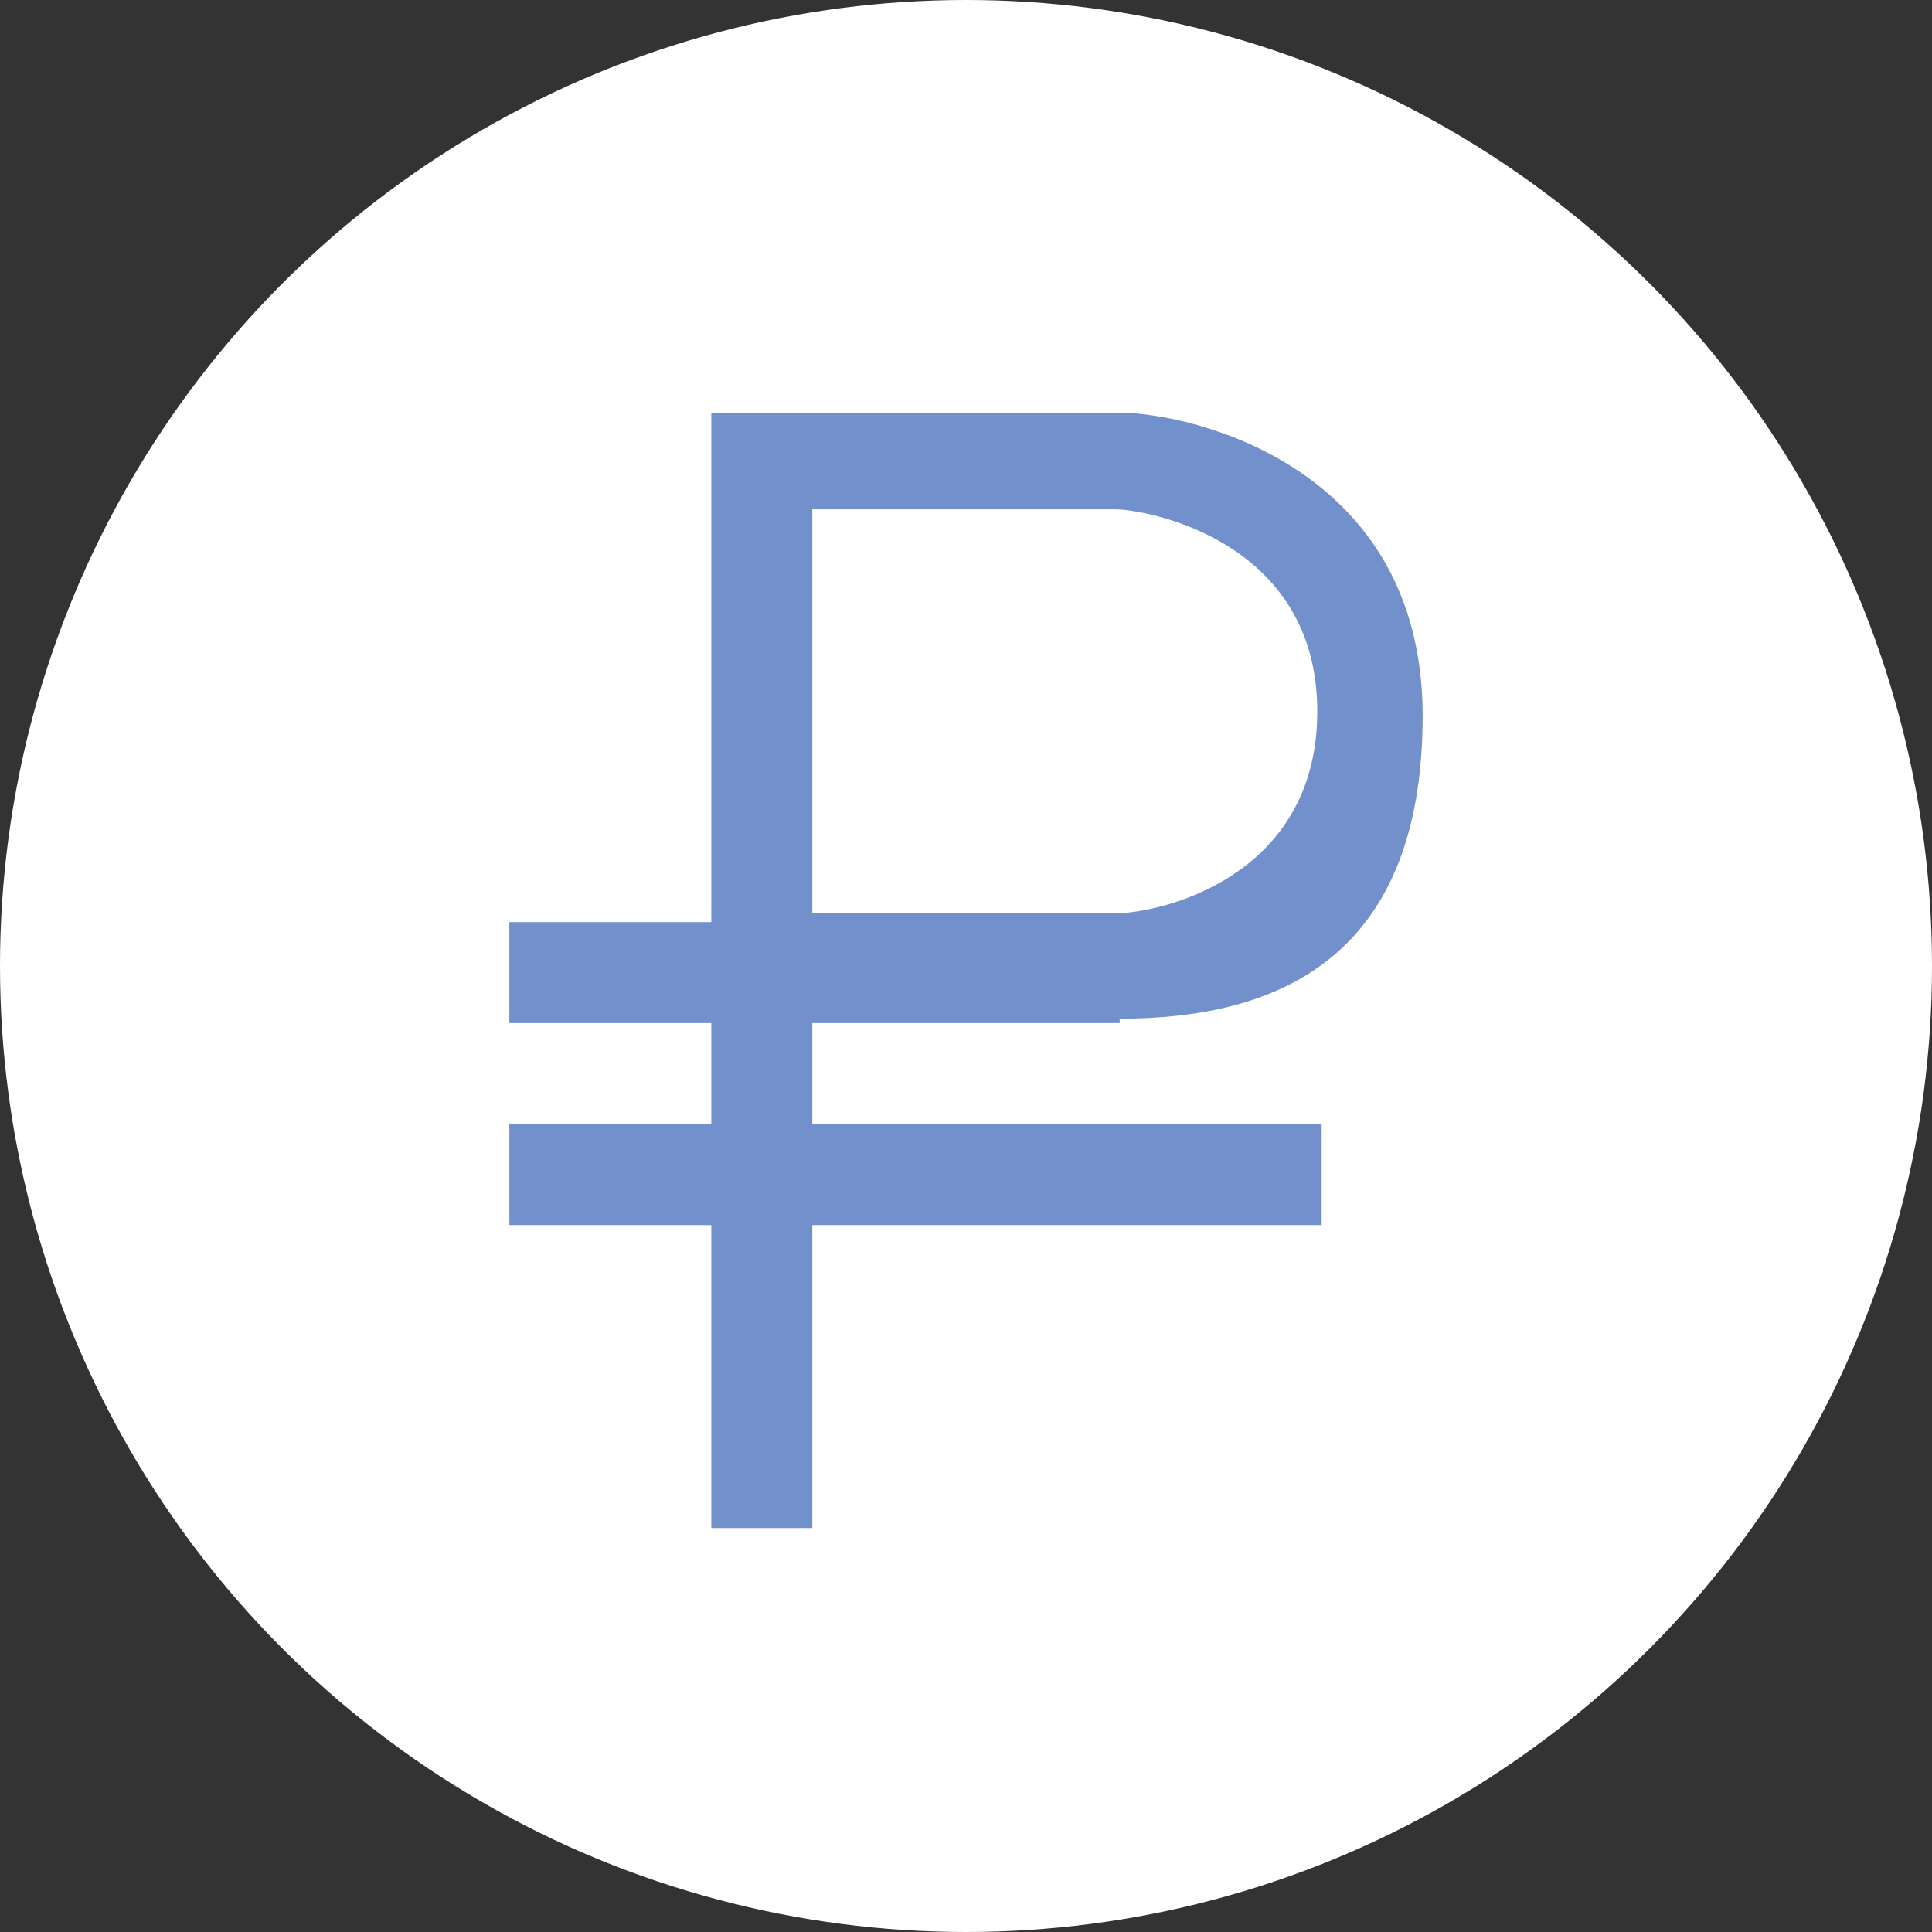 <svg id="Слой_1" xmlns="http://www.w3.org/2000/svg" viewBox="-459 264 44 44"><rect x="-459" y="264" width="44" height="44" fill="#333333" stroke="none"/><style>.st1{fill:#7290cb}.st0{fill:#fff}</style><circle class="st0" cx="-437" cy="286" r="22"/><path class="st1" d="M-433.5 287.2c3.5 0 6.9-1.3 6.9-6.9 0-5.7-5.3-6.9-6.9-6.9h-9.3V285h-4.6v2.3h4.6v2.3h-4.6v2.3h4.6v6.9h2.3v-6.9h11.6v-2.3h-11.6v-2.3h7zm-7-11.6h6.9c.7 0 4.6.7 4.6 4.6 0 3.8-3.6 4.6-4.6 4.6h-6.9v-9.2z"/></svg>